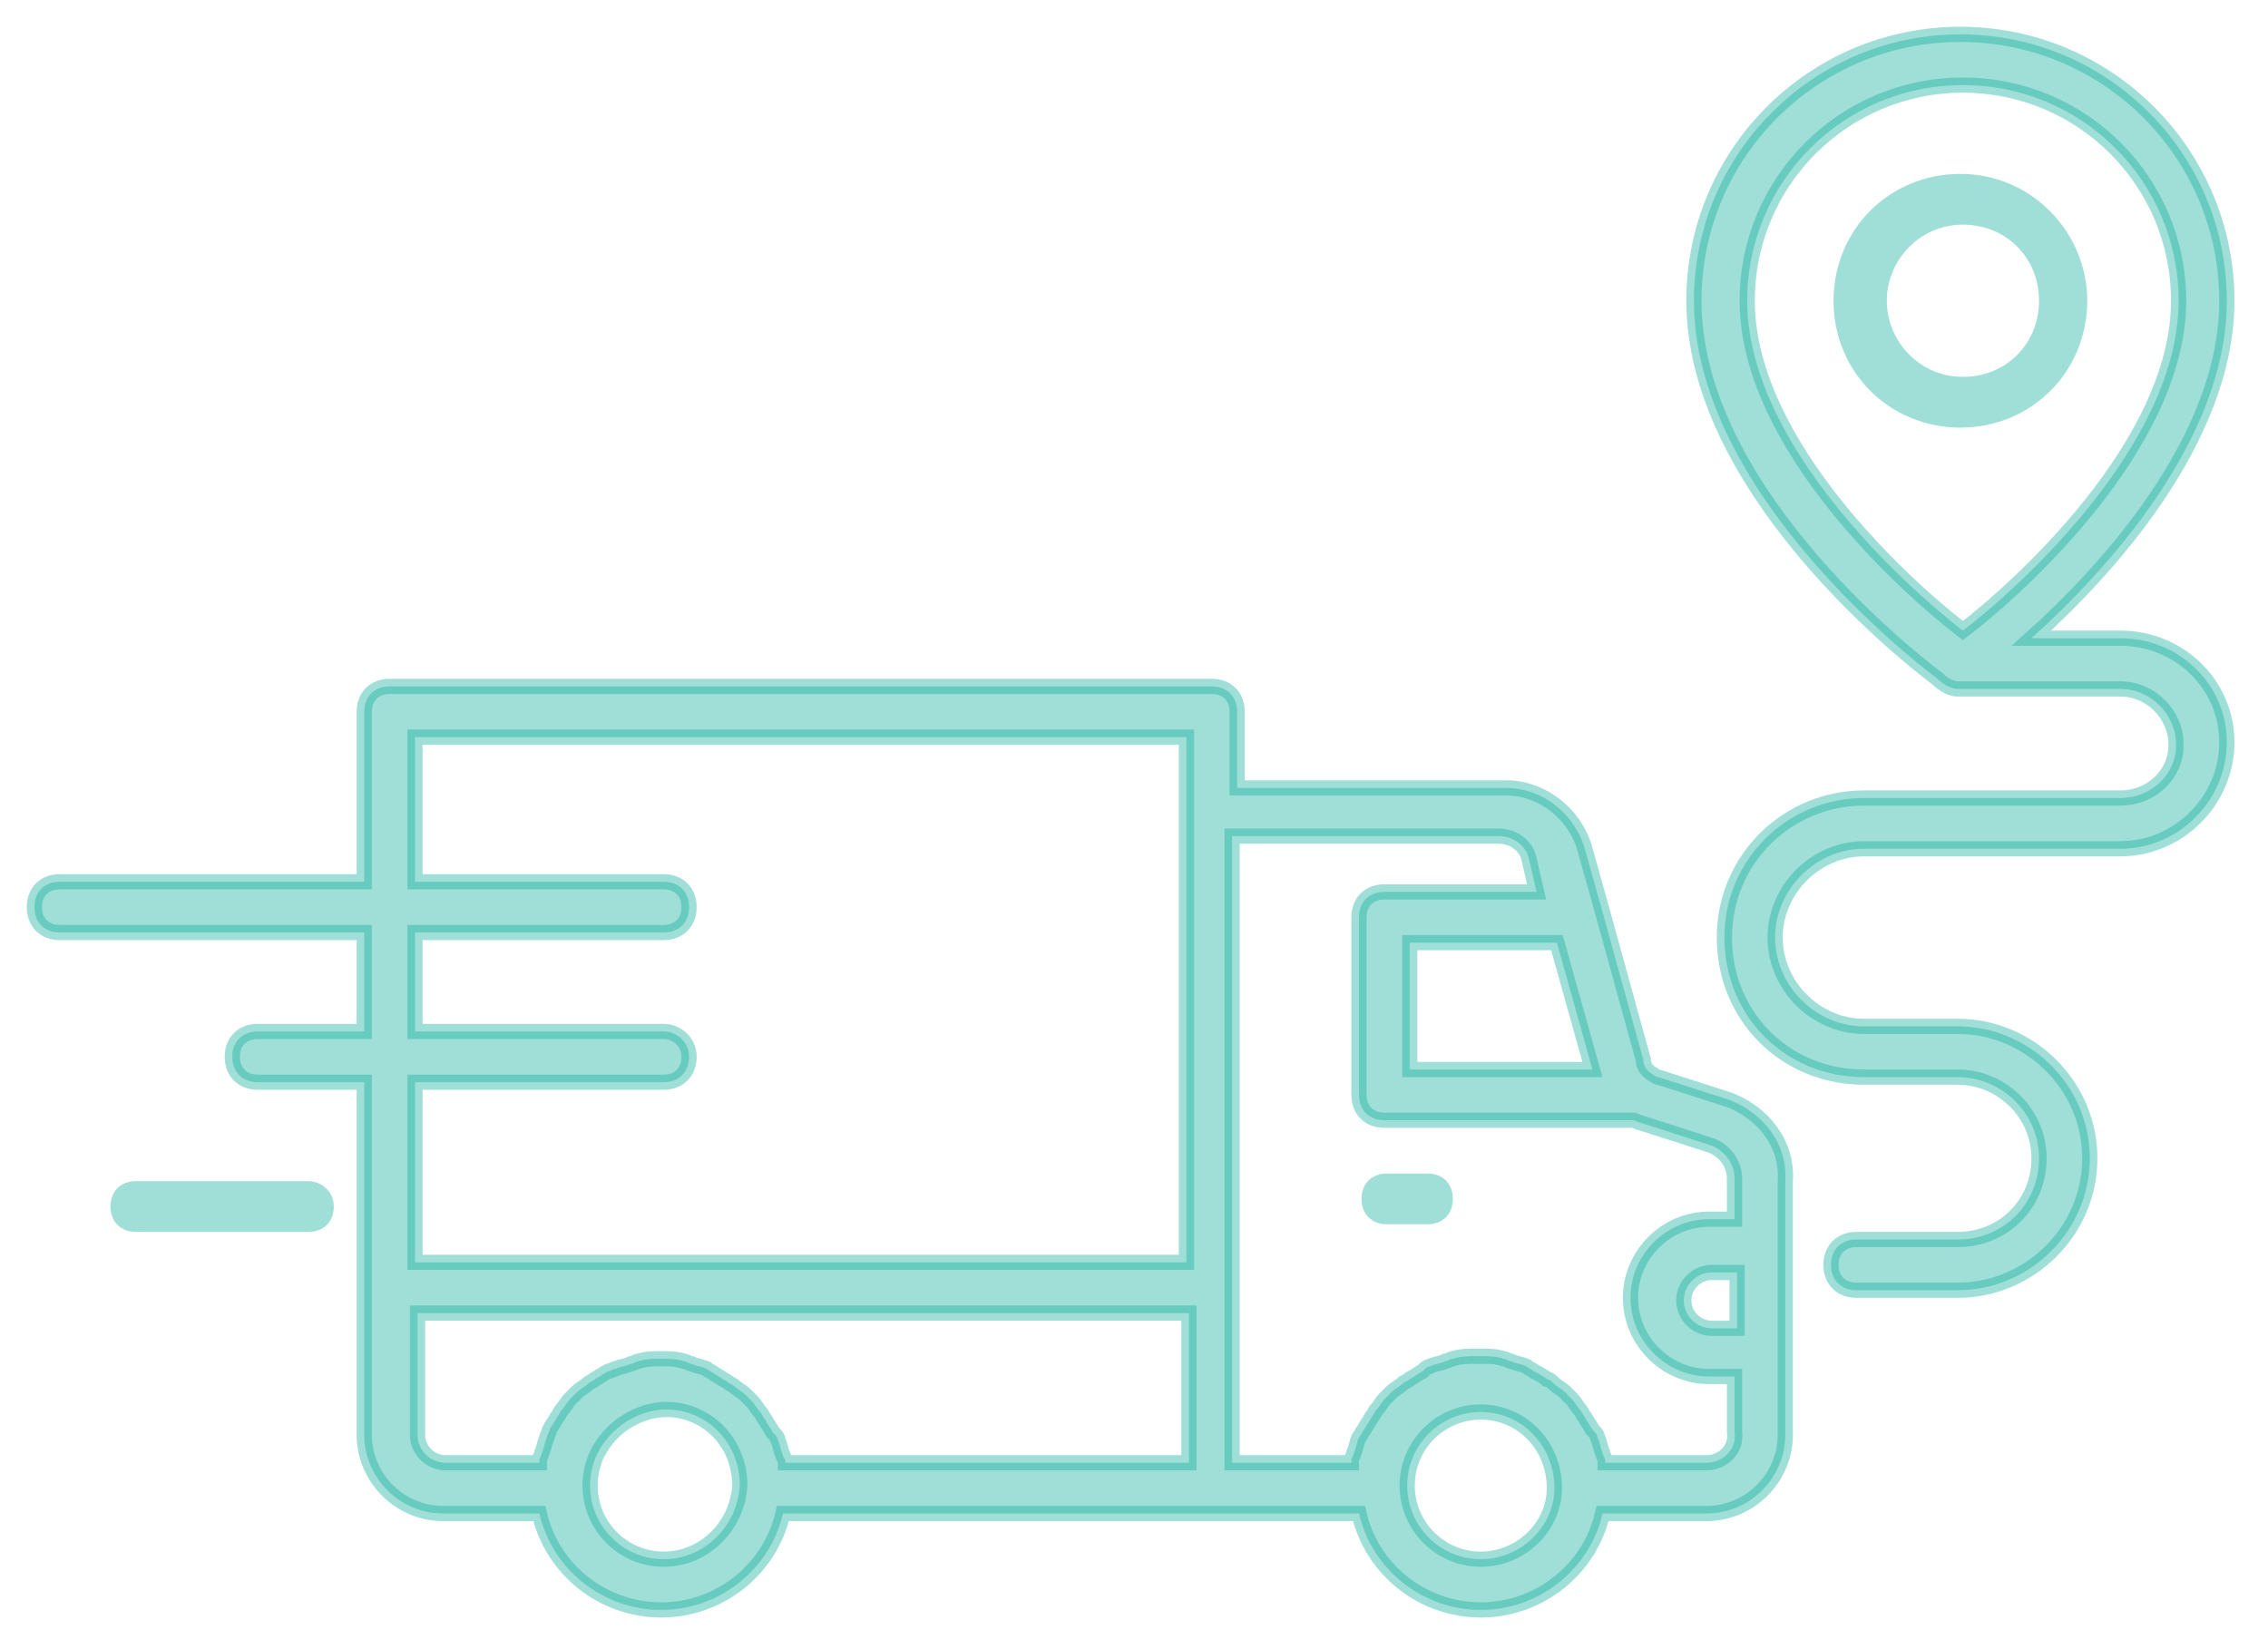<svg width="66" height="48" viewBox="0 0 66 48" fill="none" xmlns="http://www.w3.org/2000/svg">
<path d="M50.328 32.015L48.261 31.35C48.187 31.35 48.113 31.276 48.113 31.276C47.965 31.202 47.818 31.055 47.818 30.833L46.636 26.55L46.119 24.704C45.824 23.67 44.864 22.932 43.83 22.932H36.002V20.716C36.002 20.273 35.707 19.978 35.264 19.978H11.338C10.895 19.978 10.6 20.273 10.6 20.716V25.664H1.738C1.295 25.664 1 25.959 1 26.402C1 26.846 1.295 27.141 1.738 27.141H10.6V30.021H7.498C7.055 30.021 6.76 30.316 6.76 30.759C6.76 31.202 7.055 31.498 7.498 31.498H10.6V37.479V41.762C10.6 43.018 11.634 44.051 12.889 44.051H15.695C16.064 45.676 17.541 46.858 19.24 46.858C20.938 46.858 22.415 45.676 22.784 44.051H35.19H39.547C39.916 45.676 41.393 46.858 43.092 46.858C44.79 46.858 46.267 45.676 46.636 44.051H49.664C50.919 44.051 51.953 43.018 51.953 41.762V39.399V36.298V34.378C52.027 33.27 51.288 32.384 50.328 32.015ZM46.341 31.129H41.024V27.436H45.307L46.341 31.129ZM19.314 30.021H12.077V27.141H19.314C19.756 27.141 20.052 26.846 20.052 26.402C20.052 25.959 19.756 25.664 19.314 25.664H12.077V21.455H34.526V23.67V36.741H12.077V31.498H19.314C19.756 31.498 20.052 31.202 20.052 30.759C20.052 30.316 19.683 30.021 19.314 30.021ZM19.314 45.381C18.132 45.381 17.172 44.421 17.172 43.239C17.172 42.648 17.393 42.131 17.837 41.688C18.206 41.319 18.797 41.024 19.387 41.024C20.569 41.024 21.529 41.984 21.529 43.239C21.455 44.421 20.495 45.381 19.314 45.381ZM22.858 42.575C22.858 42.427 22.784 42.427 22.784 42.353C22.71 42.205 22.71 42.058 22.637 41.91C22.637 41.836 22.563 41.762 22.489 41.688C22.415 41.541 22.341 41.467 22.267 41.319C22.193 41.245 22.193 41.172 22.12 41.098C22.046 41.024 21.972 40.876 21.898 40.802C21.824 40.728 21.75 40.654 21.677 40.581C21.603 40.507 21.455 40.433 21.381 40.359C21.307 40.285 21.233 40.285 21.16 40.212C21.012 40.138 20.938 40.064 20.79 39.99C20.716 39.916 20.643 39.916 20.569 39.842C20.421 39.768 20.273 39.768 20.126 39.695C20.052 39.695 19.978 39.621 19.904 39.621C19.683 39.547 19.461 39.547 19.24 39.547C19.018 39.547 18.797 39.547 18.575 39.621C18.501 39.621 18.427 39.695 18.354 39.695C18.206 39.768 18.058 39.768 17.91 39.842C17.837 39.842 17.763 39.916 17.689 39.916C17.541 39.99 17.467 40.064 17.32 40.138C17.246 40.212 17.172 40.212 17.098 40.285C17.024 40.359 16.877 40.433 16.803 40.507C16.729 40.581 16.655 40.654 16.581 40.728C16.507 40.802 16.433 40.95 16.36 41.024C16.286 41.098 16.286 41.172 16.212 41.245C16.138 41.393 16.064 41.467 15.991 41.614C15.991 41.688 15.917 41.762 15.917 41.836C15.843 41.984 15.843 42.131 15.769 42.279C15.769 42.353 15.695 42.427 15.695 42.501C15.695 42.501 15.695 42.501 15.695 42.575H12.963C12.52 42.575 12.15 42.205 12.15 41.762V38.218H34.599V42.575H22.858ZM43.092 45.381C41.91 45.381 40.95 44.421 40.95 43.239C40.95 42.058 41.91 41.098 43.092 41.098C44.273 41.098 45.233 42.058 45.233 43.313C45.233 44.421 44.273 45.381 43.092 45.381ZM49.664 42.575H46.71C46.71 42.575 46.71 42.575 46.71 42.501C46.71 42.427 46.636 42.353 46.636 42.279C46.562 42.131 46.562 41.984 46.488 41.836C46.488 41.762 46.414 41.688 46.341 41.614C46.267 41.467 46.193 41.393 46.119 41.245C46.045 41.172 46.045 41.098 45.971 41.024C45.898 40.95 45.824 40.802 45.75 40.728C45.676 40.654 45.602 40.581 45.528 40.507C45.455 40.433 45.307 40.359 45.233 40.285C45.159 40.212 45.085 40.138 45.011 40.138C44.938 40.064 44.79 39.99 44.642 39.916C44.568 39.842 44.495 39.842 44.421 39.768C44.273 39.695 44.125 39.695 43.978 39.621C43.904 39.621 43.83 39.547 43.756 39.547C43.535 39.473 43.313 39.473 43.092 39.473H43.018H42.944C42.722 39.473 42.501 39.473 42.279 39.547C42.205 39.547 42.132 39.621 42.058 39.621C41.91 39.695 41.762 39.695 41.615 39.768C41.541 39.768 41.467 39.842 41.393 39.916C41.245 39.99 41.172 40.064 41.024 40.138C40.95 40.212 40.876 40.212 40.802 40.285C40.728 40.359 40.581 40.433 40.507 40.507C40.433 40.581 40.359 40.654 40.285 40.728C40.212 40.802 40.138 40.95 40.064 41.024C39.99 41.098 39.99 41.172 39.916 41.245C39.842 41.393 39.769 41.467 39.695 41.614C39.621 41.688 39.621 41.762 39.547 41.836C39.473 41.984 39.473 42.131 39.399 42.279C39.399 42.353 39.325 42.427 39.325 42.501C39.325 42.501 39.325 42.501 39.325 42.575H35.855V37.479V24.335H43.608C44.051 24.335 44.421 24.63 44.495 25L44.716 25.959H40.285C39.842 25.959 39.547 26.255 39.547 26.698V31.867C39.547 32.31 39.842 32.605 40.285 32.605H47.522C47.596 32.605 47.67 32.679 47.744 32.679L49.811 33.344C50.181 33.492 50.476 33.861 50.476 34.304V35.485H49.737C48.482 35.485 47.448 36.519 47.448 37.775C47.448 39.03 48.482 40.064 49.737 40.064H50.476V41.688C50.55 42.205 50.107 42.575 49.664 42.575ZM50.55 38.661H49.811C49.368 38.661 48.999 38.291 48.999 37.848C48.999 37.405 49.368 37.036 49.811 37.036H50.55V38.661Z" fill="#12AF9B" fill-opacity="0.4" stroke="#12AF9B" stroke-opacity="0.4" stroke-width="0.443"/>
<path d="M41.541 34.156H40.359C39.916 34.156 39.621 34.452 39.621 34.895C39.621 35.338 39.916 35.633 40.359 35.633H41.541C41.984 35.633 42.279 35.338 42.279 34.895C42.279 34.452 41.984 34.156 41.541 34.156Z" fill="#12AF9B" fill-opacity="0.4"/>
<path d="M60.74 8.754C60.74 6.76 59.116 5.061 57.048 5.061C54.98 5.061 53.356 6.686 53.356 8.754C53.356 10.821 54.98 12.446 57.048 12.446C59.116 12.446 60.74 10.821 60.74 8.754ZM54.907 8.754C54.907 7.572 55.867 6.538 57.122 6.538C58.377 6.538 59.337 7.498 59.337 8.754C59.337 10.009 58.377 10.969 57.122 10.969C55.867 10.969 54.907 9.935 54.907 8.754Z" fill="#12AF9B" fill-opacity="0.4"/>
<path d="M61.7 18.575H59.116C61.257 16.655 64.802 12.815 64.802 8.754C64.802 4.471 61.331 1 57.048 1C52.765 1 49.294 4.471 49.294 8.754C49.294 14.07 55.202 18.87 56.383 19.757C56.531 19.904 56.753 20.052 56.974 20.052H61.7C62.587 20.052 63.325 20.79 63.325 21.677C63.325 22.563 62.587 23.227 61.7 23.227H54.242C52.027 23.227 50.181 25 50.181 27.289C50.181 29.578 51.953 31.35 54.242 31.35H56.974C58.23 31.35 59.337 32.384 59.337 33.713C59.337 35.042 58.303 36.076 56.974 36.076H54.02C53.577 36.076 53.282 36.372 53.282 36.815C53.282 37.258 53.577 37.553 54.02 37.553H56.974C59.042 37.553 60.814 35.855 60.814 33.713C60.814 31.572 59.042 29.873 56.974 29.873H54.242C52.839 29.873 51.657 28.692 51.657 27.289C51.657 25.886 52.839 24.704 54.242 24.704H61.7C63.399 24.704 64.802 23.301 64.802 21.603C64.802 19.904 63.399 18.575 61.7 18.575ZM50.845 8.754C50.845 5.283 53.651 2.477 57.122 2.477C60.593 2.477 63.399 5.283 63.399 8.754C63.399 12.963 58.673 17.172 57.122 18.354C55.571 17.172 50.845 12.963 50.845 8.754Z" fill="#12AF9B" fill-opacity="0.4" stroke="#12AF9B" stroke-opacity="0.4" stroke-width="0.443"/>
<path d="M8.975 34.378H3.954C3.511 34.378 3.215 34.673 3.215 35.116C3.215 35.559 3.511 35.855 3.954 35.855H8.975C9.418 35.855 9.714 35.559 9.714 35.116C9.714 34.673 9.344 34.378 8.975 34.378Z" fill="#12AF9B" fill-opacity="0.4"/>
</svg>
